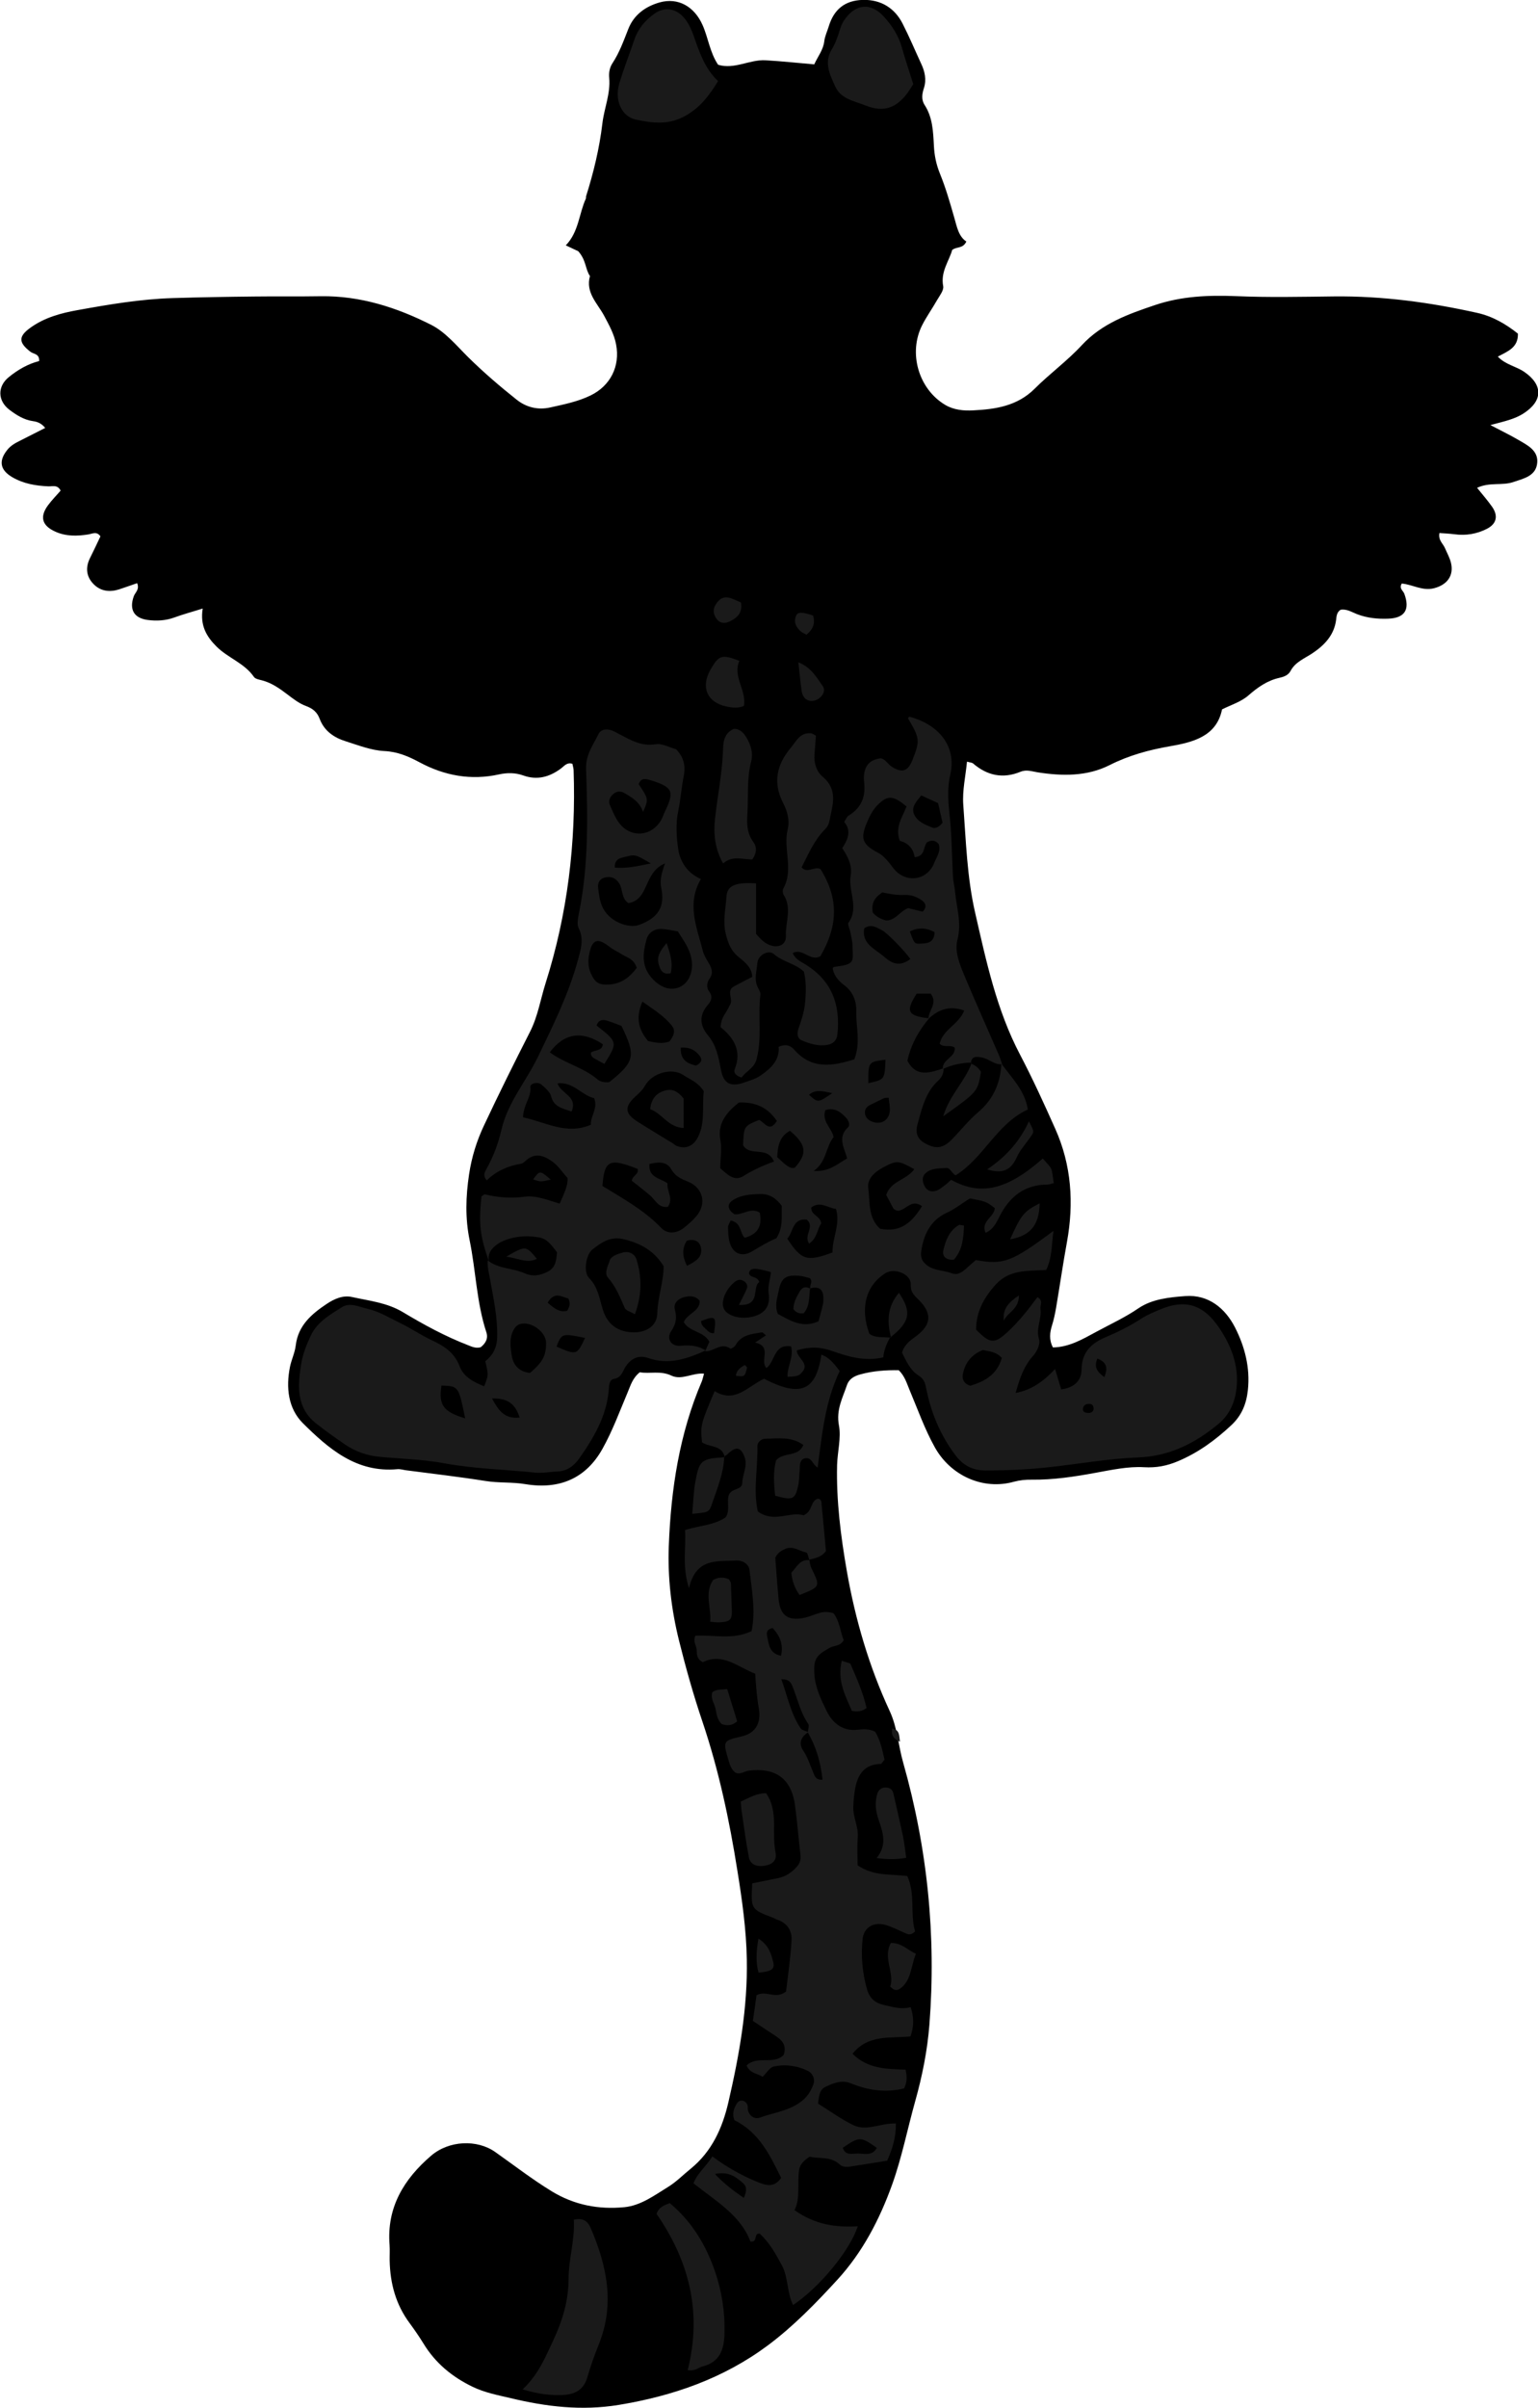 <?xml version="1.0" encoding="utf-8"?>
<!-- Generator: Adobe Illustrator 24.1.1, SVG Export Plug-In . SVG Version: 6.00 Build 0)  -->
<svg version="1.1" id="Layer_1" xmlns="http://www.w3.org/2000/svg" xmlns:xlink="http://www.w3.org/1999/xlink" x="0px" y="0px"
	 width="165.41" height="258.88" viewBox="0 0 165.41 258.88" style="enable-background:new 0 0 165.41 258.88;" xml:space="preserve">
<style type="text/css">
	.st0{fill:#1A1A1A;}
</style>
<g>
	<path d="M51.7,144.85c0.51-0.41,0.84-0.93,0.6-1.63c-1.05-3.21-1.12-6.59-1.79-9.86c-0.49-2.38-0.42-4.71-0.06-7.11
		c0.28-1.85,0.82-3.59,1.6-5.24c1.59-3.39,3.26-6.75,4.96-10.09c0.84-1.66,1.12-3.48,1.67-5.22c2.36-7.44,3.28-15.1,3.01-22.9
		c-0.01-0.23-0.09-0.46-0.13-0.68c-0.6-0.19-0.89,0.26-1.26,0.53c-1.23,0.9-2.54,1.26-4.04,0.72c-0.84-0.3-1.71-0.3-2.59-0.11
		c-3.01,0.67-5.87,0.14-8.55-1.3c-1.2-0.64-2.35-1.14-3.79-1.21c-1.4-0.07-2.79-0.62-4.15-1.05c-1.26-0.39-2.31-1.11-2.8-2.41
		c-0.27-0.73-0.75-1.12-1.49-1.39c-0.73-0.27-1.38-0.78-2.01-1.26c-0.83-0.63-1.67-1.22-2.7-1.49c-0.31-0.08-0.72-0.15-0.87-0.37
		c-1.03-1.49-2.8-2.04-4.03-3.27c-1.06-1.06-1.78-2.25-1.48-4.08c-1.16,0.36-2.12,0.62-3.05,0.96c-0.93,0.34-1.89,0.39-2.84,0.27
		c-1.5-0.19-2.04-1.12-1.52-2.56c0.15-0.41,0.64-0.71,0.36-1.4c-0.65,0.22-1.3,0.46-1.95,0.67c-0.98,0.31-1.93,0.21-2.68-0.51
		c-0.83-0.8-0.97-1.8-0.44-2.86c0.39-0.78,0.76-1.57,1.12-2.33c-0.39-0.58-0.87-0.28-1.3-0.21c-1.2,0.19-2.39,0.22-3.53-0.29
		c-1.45-0.64-1.73-1.59-0.81-2.84c0.42-0.57,0.92-1.07,1.36-1.58c-0.34-0.67-0.88-0.44-1.31-0.46c-1.37-0.06-2.69-0.28-3.9-0.99
		c-1.31-0.77-1.48-1.75-0.52-2.94c0.37-0.46,0.85-0.72,1.35-0.97c0.9-0.46,1.8-0.92,2.72-1.38c-0.39-0.48-0.8-0.66-1.31-0.73
		c-0.98-0.14-1.8-0.66-2.56-1.24c-1.24-0.96-1.28-2.48-0.06-3.48c0.98-0.8,2.08-1.44,3.28-1.74c0.05-0.81-0.62-0.74-0.95-1.01
		c-1.28-0.99-1.28-1.64-0.01-2.56c1.53-1.11,3.31-1.59,5.11-1.91c3.37-0.61,6.75-1.18,10.18-1.29c2.93-0.09,5.87-0.14,8.8-0.17
		c2.39-0.03,4.78,0.01,7.16-0.03c4.25-0.06,8.19,1.21,11.9,3.09c1.51,0.77,2.7,2.22,3.94,3.45c1.65,1.63,3.4,3.13,5.21,4.57
		c1.06,0.85,2.32,1.14,3.62,0.85c1.47-0.33,2.96-0.62,4.34-1.29c2.14-1.04,3.2-3.14,2.75-5.49c-0.21-1.12-0.76-2.09-1.28-3.07
		c-0.72-1.35-2.03-2.49-1.53-4.28c-0.51-0.73-0.39-1.69-1.26-2.67c-0.15-0.07-0.72-0.34-1.34-0.63c1.4-1.45,1.41-3.39,2.16-5.03
		c0.03-0.07,0-0.16,0.02-0.24c0.81-2.57,1.44-5.16,1.76-7.87c0.19-1.6,0.88-3.16,0.73-4.86c-0.05-0.51,0.02-1.09,0.36-1.6
		c0.75-1.14,1.2-2.42,1.7-3.68c0.6-1.52,1.85-2.41,3.36-2.84c1.99-0.56,3.73,0.44,4.61,2.41c0.62,1.38,0.78,2.94,1.68,4.29
		c1.75,0.54,3.39-0.58,5.11-0.48c1.73,0.1,3.46,0.29,5.23,0.44c0.41-0.89,0.97-1.56,1.08-2.48c0.06-0.54,0.32-1.07,0.48-1.6
		c0.55-1.82,1.73-2.8,3.67-2.85c1.99-0.05,3.45,0.92,4.28,2.56c0.72,1.41,1.34,2.89,2.01,4.34c0.37,0.79,0.57,1.67,0.28,2.57
		c-0.2,0.62-0.31,1.24,0.08,1.84c0.86,1.33,0.91,2.86,0.99,4.36c0.05,1.05,0.25,2.02,0.65,3.01c0.63,1.54,1.09,3.16,1.55,4.76
		c0.28,0.98,0.46,1.99,1.29,2.54c-0.38,0.79-0.99,0.51-1.52,0.9c-0.33,1.19-1.27,2.34-0.97,3.9c0.08,0.44-0.38,1.02-0.66,1.5
		c-0.51,0.9-1.12,1.75-1.59,2.67c-1.53,2.99-0.41,6.89,2.48,8.6c0.91,0.54,1.99,0.64,3.01,0.58c2.41-0.12,4.73-0.47,6.59-2.32
		c1.63-1.63,3.52-3,5.08-4.69c2.17-2.34,4.99-3.34,7.87-4.31c2.84-0.96,5.75-1.08,8.72-0.96c3.5,0.15,7.01,0.07,10.52,0.03
		c5.22-0.06,10.34,0.64,15.42,1.77c1.65,0.37,3.08,1.2,4.37,2.23c0.04,1.5-1.08,1.9-2.16,2.47c0.82,0.87,1.96,1.04,2.84,1.64
		c2.04,1.4,2.02,3.13-0.09,4.48c-0.92,0.59-1.98,0.83-3.55,1.24c1.37,0.72,2.2,1.12,3,1.59c0.96,0.56,2.13,1.12,2.04,2.42
		c-0.1,1.47-1.44,1.73-2.58,2.12c-1.21,0.41-2.54-0.02-3.89,0.62c0.57,0.71,1.13,1.35,1.61,2.03c0.68,0.97,0.5,1.84-0.56,2.38
		c-1.08,0.55-2.26,0.75-3.49,0.58c-0.54-0.07-1.08-0.09-1.61-0.13c-0.15,0.77,0.38,1.12,0.59,1.61c0.22,0.52,0.5,1.01,0.64,1.55
		c0.36,1.41-0.4,2.42-1.83,2.78c-1.24,0.31-2.3-0.41-3.45-0.51c-0.32,0.52,0.14,0.76,0.27,1.09c0.63,1.7,0.07,2.63-1.76,2.69
		c-1.11,0.04-2.23-0.07-3.3-0.48c-0.58-0.22-1.14-0.6-1.79-0.48c-0.41,0.26-0.44,0.69-0.48,1.07c-0.21,1.66-1.25,2.73-2.54,3.6
		c-0.85,0.57-1.85,0.93-2.37,1.92c-0.24,0.46-0.75,0.63-1.2,0.73c-1.3,0.29-2.34,1.03-3.3,1.87c-0.81,0.71-1.81,1-2.86,1.52
		c-0.59,2.94-3.19,3.54-5.58,3.96c-2.3,0.4-4.43,0.98-6.51,2.03c-2.43,1.23-5.09,1.19-7.73,0.78c-0.63-0.1-1.21-0.33-1.86-0.06
		c-1.88,0.77-3.57,0.42-5.1-0.9c-0.11-0.09-0.29-0.09-0.65-0.19c-0.15,1.56-0.51,3.11-0.4,4.62c0.29,3.89,0.4,7.82,1.28,11.64
		c1.19,5.2,2.3,10.43,4.82,15.23c1.37,2.61,2.6,5.31,3.8,8c1.74,3.9,2.01,7.98,1.25,12.16c-0.43,2.35-0.77,4.72-1.17,7.08
		c-0.11,0.63-0.24,1.25-0.43,1.86c-0.24,0.78-0.35,1.54,0.09,2.39c1.73-0.02,3.21-0.89,4.63-1.66c1.53-0.83,3.13-1.56,4.59-2.56
		c1.46-0.99,3.3-1.17,5.02-1.3c2.51-0.19,4.31,1.34,5.35,3.38c1.04,2.04,1.64,4.32,1.38,6.72c-0.16,1.48-0.65,2.73-1.79,3.79
		c-1.71,1.6-3.56,2.95-5.72,3.86c-1.18,0.5-2.32,0.73-3.67,0.65c-1.72-0.1-3.48,0.29-5.2,0.6c-2.28,0.42-4.57,0.77-6.89,0.74
		c-0.64-0.01-1.25,0.05-1.89,0.22c-3.3,0.93-6.81-0.63-8.52-3.72c-1.09-1.96-1.83-4.07-2.7-6.13c-0.31-0.74-0.52-1.51-1.17-2.14
		c-1.38-0.02-2.77,0.07-4.17,0.46c-0.71,0.2-1.19,0.53-1.4,1.14c-0.47,1.4-1.18,2.65-0.86,4.35c0.25,1.31-0.16,2.82-0.2,4.25
		c-0.09,3.85,0.39,7.63,1.05,11.41c0.91,5.21,2.39,10.25,4.61,15.04c0.83,1.79,0.92,3.71,1.45,5.55c2.61,9.21,3.56,18.6,2.82,28.15
		c-0.22,2.79-0.77,5.54-1.52,8.21c-0.84,2.99-1.43,6.04-2.48,8.97c-1.36,3.79-3.2,7.32-5.91,10.27c-2.31,2.52-4.71,4.99-7.47,7.05
		c-4.79,3.56-10.21,5.44-16.05,6.4c-3.97,0.65-7.78,0.19-11.61-0.73c-1.39-0.33-2.76-0.58-4.09-1.22c-2.23-1.08-4.01-2.56-5.29-4.66
		c-0.46-0.75-0.96-1.47-1.48-2.18c-1.49-2-2.1-4.27-2.15-6.73c-0.01-0.56,0.03-1.12-0.01-1.68c-0.32-4.04,1.54-7.08,4.46-9.59
		c1.93-1.66,4.96-1.78,6.91-0.4c2.01,1.42,3.96,2.93,6.07,4.22c2.44,1.49,5.05,1.97,7.8,1.71c1.78-0.17,3.25-1.28,4.73-2.19
		c0.88-0.54,1.61-1.3,2.42-1.95c2.28-1.86,3.41-4.38,4.05-7.15c1.17-5.06,2.08-10.15,1.98-15.37c-0.06-3.2-0.5-6.35-1.01-9.5
		c-0.86-5.44-2-10.82-3.76-16.04c-0.97-2.87-1.79-5.78-2.52-8.72c-0.83-3.34-1.23-6.76-1.1-10.17c0.23-6.07,1.13-12.05,3.55-17.7
		c0.09-0.22,0.13-0.46,0.24-0.83c-1.22-0.12-2.39,0.74-3.51,0.21c-1.17-0.56-2.35-0.17-3.4-0.36c-0.79,0.64-0.99,1.42-1.3,2.15
		c-0.87,2.06-1.63,4.15-2.73,6.11c-1.78,3.17-4.63,4.37-8.27,3.77c-1.43-0.24-2.86-0.11-4.29-0.34c-2.83-0.45-5.69-0.78-8.53-1.15
		c-0.32-0.04-0.64-0.15-0.95-0.12c-4.39,0.41-7.39-2.19-10.16-4.94c-1.59-1.58-1.84-3.84-1.39-6.07c0.16-0.78,0.53-1.52,0.62-2.31
		c0.26-2.14,1.71-3.37,3.33-4.45c0.81-0.54,1.75-0.96,2.72-0.74c1.85,0.41,3.75,0.6,5.46,1.62c2.25,1.35,4.56,2.61,7.02,3.56
		C50.72,144.78,51.16,145,51.7,144.85z"/>
	<path class="st0" d="M52.59,135.65c-0.98-2.81-1.12-4.09-0.81-7.01c0.13-0.08,0.28-0.25,0.39-0.22c1.39,0.33,2.78,0.45,4.22,0.25
		c1.26-0.17,2.49,0.35,3.8,0.74c0.47-1.06,0.91-1.95,0.85-2.75c-0.62-0.7-1.02-1.32-1.58-1.73c-0.86-0.63-1.82-1.07-2.83-0.21
		c-0.18,0.15-0.37,0.37-0.59,0.4c-1.41,0.23-2.67,0.79-3.69,1.79c-0.45-0.51-0.22-0.89-0.04-1.21c0.75-1.34,1.28-2.76,1.62-4.24
		c0.68-2.94,2.67-5.22,3.94-7.86c1.62-3.37,3.29-6.72,4.28-10.36c0.31-1.15,0.68-2.25,0.08-3.46c-0.21-0.43-0.06-1.1,0.04-1.63
		c1.04-5.12,0.94-10.31,0.76-15.49c-0.05-1.51,0.75-2.54,1.33-3.72c0.24-0.5,0.77-0.58,1.25-0.46c0.38,0.09,0.73,0.32,1.08,0.5
		c1.19,0.62,2.31,1.28,3.8,1.04c0.72-0.12,1.53,0.35,2.23,0.54c0.84,0.88,1.03,1.81,0.81,2.91c-0.25,1.24-0.33,2.51-0.59,3.75
		c-0.28,1.35-0.19,2.7-0.01,4.01c0.2,1.44,1.01,2.65,2.45,3.28c-1.57,2.69-0.43,5.19,0.2,7.7c0.11,0.45,0.37,0.87,0.61,1.28
		c0.35,0.58,0.57,1.11,0.11,1.75c-0.29,0.41-0.34,0.94-0.04,1.35c0.45,0.59,0.22,1.05-0.16,1.49c-0.95,1.11-0.82,2.21,0.05,3.25
		c0.92,1.1,1.14,2.4,1.4,3.74c0.28,1.44,1.04,1.82,2.45,1.33c0.6-0.21,1.24-0.39,1.75-0.73c1.12-0.76,2.12-1.66,1.99-3.12
		c0.75-0.33,1.26-0.16,1.66,0.29c1.92,2.21,4.2,1.76,6.48,1.06c0.71-1.81,0.16-3.52,0.21-5.2c0.03-0.94-0.29-2-1.24-2.73
		c-0.53-0.4-1.1-0.94-1.26-1.7c-0.07-0.19,0-0.3,0.22-0.33c2.19-0.26,1.92-0.55,1.88-2.19c-0.01-0.58-0.15-1.09-0.26-1.63
		c-0.06-0.31-0.3-0.74-0.18-0.91c1.19-1.65-0.06-3.39,0.24-5.08c0.19-1.06-0.3-2.03-0.91-2.94c0.61-0.92,1.02-1.87,0.21-2.82
		c0.2-0.3,0.29-0.56,0.48-0.68c1.31-0.79,1.82-1.95,1.68-3.44c-0.02-0.24-0.05-0.48-0.04-0.72c0.05-1.09,0.52-1.83,1.79-2
		c0.5,0.05,0.77,0.63,1.23,0.92c1.11,0.69,1.72,0.47,2.2-0.73c0.83-2.1,0.8-2.34-0.48-4.49c0.05-0.06,0.12-0.18,0.16-0.17
		c3.12,0.83,5.09,3.13,4.39,6.22c-0.31,1.36-0.25,2.72-0.1,4.05c0.26,2.31,0.27,4.62,0.39,6.93c0.03,0.56,0.18,1.1,0.23,1.64
		c0.15,1.7,0.73,3.32,0.25,5.14c-0.35,1.34,0.32,2.83,0.88,4.16c1.14,2.72,2.36,5.42,3.53,8.12c0.16,0.36,0.27,0.73,0.4,1.1
		c-0.83,0.1-1.41-0.58-2.18-0.72c-0.58-0.1-1.1-0.19-1.19,0.61l0.08-0.07c-1.08,0.03-2.11,0.24-3.09,0.7
		c-0.1-1.05,1.4-1.25,1.28-2.3c-0.51-0.37-1.16,0.05-1.62-0.42c0.32-1.52,2.06-2.07,2.64-3.57c-1.61-0.57-2.79-0.09-3.84,0.89
		c-0.03-0.9,1.04-1.67,0.23-2.71c-0.44,0-0.98,0-1.5,0c-1.2,1.86-0.98,2.37,1.11,2.63c0.08,0.01,0.16,0.01,0.24,0.01
		c-1.14,1.35-1.98,2.86-2.35,4.58c0.99,1.86,2.46,1.26,3.89,0.81c0.02,0.51-0.18,0.96-0.54,1.29c-1.39,1.25-1.78,2.99-2.25,4.67
		c-0.32,1.15,0.05,1.79,1.14,2.28c0.98,0.44,1.68,0.29,2.55-0.6c0.95-0.97,1.8-2.06,2.83-2.93c1.64-1.39,2.38-3.14,2.49-5.22
		c1.08,1.53,2.52,2.86,2.84,4.94c-3.35,1.54-4.76,5.23-7.77,7.08c-0.46-0.26-0.55-0.82-1.01-0.79c-0.7,0.05-1.46,0-2.07,0.44
		c-0.53,0.38-0.55,0.9-0.27,1.48c0.26,0.53,0.71,0.67,1.19,0.55c0.36-0.09,0.68-0.38,1-0.61c0.25-0.18,0.47-0.4,0.68-0.59
		c3.19,1.76,6.03,1.09,9.86-2.29c1.11,1.26,0.9,0.81,1.18,2.64c-0.22,0.06-0.45,0.16-0.68,0.16c-2.42,0.01-4.03,1.26-5.1,3.33
		c-0.37,0.71-0.67,1.46-1.55,1.86c-0.56-1.25,0.95-1.7,0.99-2.66c-0.94-0.71-0.94-0.71-2.66-1.04c-0.79,0.45-1.57,1.12-2.52,1.55
		c-1.73,0.79-2.5,2.36-2.74,4.2c-0.05,0.41,0.01,0.78,0.29,1.12c0.8,0.95,2.03,0.8,3.04,1.19c0.65,0.25,1.21-0.23,1.69-0.68
		c0.29-0.27,0.6-0.52,0.86-0.75c2.99,0.53,3.84,0.22,8.35-3.14c-0.21,1.5-0.13,2.85-0.78,4.2c-1.92,0.14-3.91-0.11-5.44,1.58
		c-1.28,1.42-2.1,2.93-2.1,4.84c1.48,1.5,1.94,1.56,3.32,0.31c1.23-1.12,2.26-2.43,3.27-3.8c0.67,0.34,0.27,0.85,0.33,1.24
		c0.16,1.1-0.53,2.12-0.15,3.29c0.15,0.48-0.22,1.31-0.61,1.74c-1.01,1.11-1.47,2.43-1.91,4.03c1.76-0.34,3.04-1.29,4.24-2.58
		c0.25,0.81,0.44,1.46,0.66,2.19c1.32-0.16,2.17-0.87,2.19-2.11c0.02-1.88,1.03-2.84,2.59-3.5c1.32-0.56,2.6-1.19,3.81-1.98
		c0.66-0.43,1.42-0.74,2.15-1.04c3.17-1.31,5.16-0.07,6.91,3.09c0.97,1.74,1.48,3.66,1.16,5.76c-0.22,1.43-0.83,2.61-1.89,3.49
		c-2.5,2.07-5.24,3.48-8.64,3.61c-3.17,0.12-6.33,0.69-9.49,1.04c-2.3,0.26-4.61,0.36-6.93,0.36c-1.39,0-2.41-0.54-3.25-1.66
		c-1.62-2.15-2.61-4.56-3.13-7.16c-0.13-0.64-0.23-1.02-0.88-1.43c-0.83-0.52-1.29-1.55-1.72-2.42c0.27-0.92,0.94-1.34,1.58-1.82
		c1.56-1.18,1.66-2.38,0.29-3.78c-0.5-0.51-0.96-0.82-0.93-1.73c0.04-1.12-1.75-1.82-2.71-1.22c-2.12,1.33-2.77,3.75-1.74,6.53
		c0.69,0.49,1.52,0.3,2.3,0.42l-0.07-0.06c-0.37,0.69-0.67,1.41-0.74,2.17c-2.03,0.47-3.81-0.1-5.51-0.69
		c-1.25-0.44-2.39-0.48-3.78-0.07c-0.05,0.81,1.48,1.41,0.52,2.4c-0.3,0.31-0.37,0.41-1.52,0.45c-0.06-1.07,0.68-2.09,0.38-3.27
		c-1.88-0.3-1.69,1.61-2.65,2.33c-0.76-0.8,0.66-2.33-1.22-2.74c0.51-0.34,0.83-0.55,1.17-0.78c-0.24-0.18-0.35-0.34-0.44-0.32
		c-1.08,0.18-2.22,0.25-2.84,1.39c-0.1,0.18-0.48,0.4-0.55,0.36c-1.01-0.73-1.8,0.36-2.72,0.28c0.16-0.34,0.31-0.68,0.46-1.01
		c-0.59-1.15-2.13-1.04-2.75-2.11c0.35-0.94,1.75-1.14,1.71-2.31c-0.51-0.57-1.09-0.52-1.61-0.4c-0.66,0.15-1.25,0.63-1.06,1.34
		c0.24,0.9,0.13,1.55-0.4,2.34c-0.54,0.82,0.01,1.65,1,1.56c0.99-0.08,1.88-0.04,2.71,0.51c-1.97,0.89-3.96,1.58-6.15,0.82
		c-1.05-0.37-1.85,0.01-2.46,0.92c-0.33,0.5-0.42,1.17-1.24,1.31c-0.53,0.09-0.53,0.7-0.57,1.19c-0.23,2.8-1.6,5.13-3.17,7.36
		c-0.57,0.81-1.32,1.38-2.37,1.41c-0.8,0.03-1.6,0.2-2.38,0.12c-3.25-0.34-6.52-0.4-9.76-1c-2.26-0.42-4.59-0.48-6.89-0.69
		c-1.38-0.12-2.66-0.55-3.8-1.34c-1.05-0.72-2.09-1.45-3.09-2.24c-2.15-1.69-2-4.03-1.63-6.35c0.17-1.09,0.59-2.16,1.07-3.16
		c0.68-1.42,2.04-2.2,3.31-3c0.89-0.56,1.84-0.04,2.77,0.17c1.27,0.29,2.35,0.97,3.49,1.52c1.15,0.55,2.21,1.29,3.36,1.83
		c1.33,0.62,2.48,1.32,3.04,2.81c0.45,1.18,1.53,1.72,2.65,2.17c0.47-1.21,0.48-1.21,0.12-2.69c0.78-0.62,1.25-1.41,1.28-2.57
		c0.06-2.1-0.39-4.12-0.75-6.16c-0.12-0.71-0.32-1.39-0.27-2.12c1.16,0.93,2.69,0.82,3.98,1.39c0.88,0.39,1.68,0.24,2.5-0.19
		c0.85-0.44,0.89-1.22,0.98-2.06c-0.53-0.66-0.99-1.45-1.95-1.61c-1.44-0.25-2.87-0.11-4.17,0.54
		C53.12,134,52.37,134.57,52.59,135.65z M87.12,138.52l0.07,0.07c-0.21-0.36,0.3-0.74-0.09-1.17c-0.31-0.07-0.68-0.2-1.06-0.24
		c-1.52-0.15-2.03,0.19-2.31,1.67c-0.14,0.76-0.44,1.53-0.07,2.42c1.32,0.71,2.65,1.58,4.37,0.79c0.17-0.63,0.34-1.23,0.48-1.85
		c0.05-0.23,0.05-0.47,0.04-0.71C88.53,138.54,87.98,138.29,87.12,138.52z M71.37,136.13c-1.01-1.62-2.38-2.41-4.19-2.87
		c-1.52-0.39-2.46,0.31-3.43,1.05c-0.75,0.56-1.02,2.46-0.41,3.08c0.98,0.98,1.12,2.21,1.49,3.41c0.5,1.65,1.71,2.46,3.38,2.45
		c1.36-0.01,2.46-0.74,2.48-2.05C70.74,139.44,71.38,137.79,71.37,136.13z M68.58,125.68c-3.03-1.2-3.58-0.95-3.79,1.83
		c2.16,1.33,4.47,2.58,6.31,4.5c0.66,0.69,1.62,0.63,2.4,0.04c0.5-0.38,0.99-0.82,1.4-1.3c1.12-1.3,0.72-3.04-0.88-3.69
		c-0.76-0.31-1.38-0.56-1.83-1.35c-0.49-0.87-1.45-0.79-2.34-0.56c-0.15,1.49,1.19,1.51,1.94,2.08c-0.09,0.85,0.68,1.66,0.03,2.53
		c-1.02,0.13-1.34-0.75-1.91-1.24c-0.65-0.55-1.33-1.07-1.96-1.57C68.01,126.39,68.73,126.27,68.58,125.68z M75.69,117.32
		c-0.63-0.98-1.51-1.27-2.21-1.74c-1.25-0.83-3.35-0.19-4.09,1.12c-0.29,0.51-0.67,0.85-1.08,1.22c-1.16,1.06-1.1,1.8,0.17,2.62
		c1.27,0.81,2.56,1.58,3.85,2.37c0.14,0.08,0.25,0.21,0.39,0.27c0.99,0.43,1.86,0.06,2.35-0.93
		C75.86,120.68,75.5,118.97,75.69,117.32z M97.5,86.71c-1.45-1.2-2.04-1.23-3.08-0.19c-0.58,0.57-0.93,1.3-1.23,2.03
		c-0.67,1.64-0.43,2.26,1.27,3.15c0.45,0.24,0.75,0.58,1.06,0.93c0.31,0.36,0.56,0.77,0.9,1.09c1.35,1.25,3.39,0.79,4.05-0.93
		c0.25-0.65,0.75-1.26,0.48-2.04c-0.36-0.43-0.79-0.46-1.26-0.18c-0.42,0.49-0.15,1.49-1.32,1.59c-0.13-0.96-0.77-1.56-1.59-1.75
		C96.23,88.96,97.01,87.94,97.5,86.71z M65.52,116.35c2.84-2.24,2.83-2.9,1.32-6.05c-0.51-0.19-1.03-0.4-1.55-0.56
		c-0.52-0.16-0.94-0.06-1.13,0.52c2.29,1.8,2.29,1.8,0.84,4.13c-0.26-0.14-0.53-0.28-0.79-0.43c-0.32-0.18-0.72-0.31-0.65-0.8
		c0.43-0.3,1.18-0.13,1.28-0.88c-2.22-1.49-4.15-1.23-5.71,0.86c1.58,1.18,3.59,1.61,5.1,2.89
		C64.52,116.28,64.91,116.41,65.52,116.35z M79.47,118.54c-1.28,1-2.33,2.23-2,3.99c0.19,1.04-0.01,2.03-0.01,3.08
		c0.75,0.63,1.49,1.47,2.5,0.83c1.04-0.65,2.14-1.15,3.28-1.55c-0.36-0.87-0.99-0.99-1.64-1.05c-0.64-0.06-1.29-0.06-1.68-0.7
		c0.08-2.06,0.08-2.06,1.72-2.73c0.59,0.25,1.11,1.42,1.91,0.11C82.59,119.09,81.25,118.46,79.47,118.54z M71.52,92.83
		c-2.34,0.97-1.67,3.91-3.94,4.27c-0.78-0.52-0.57-1.47-0.99-2.13c-0.35-0.54-0.79-0.74-1.39-0.65c-0.7,0.1-0.96,0.61-0.87,1.19
		c0.09,0.6,0.14,1.21,0.38,1.82c0.68,1.77,2.9,2.53,4.03,2.11c2.01-0.74,2.8-1.9,2.38-3.96C70.95,94.68,71.11,93.99,71.52,92.83z
		 M56.25,120.13c2.45,0.51,4.64,1.93,7.3,0.8c-0.08-0.92,0.79-1.69,0.35-2.86c-1.31-0.28-2.24-1.79-3.94-1.59
		c0.37,1.13,2.22,1.39,1.51,3.03c-0.94-0.35-1.92-0.44-2.22-1.71c-0.08-0.34-0.62-0.87-1.05-1.21c-0.38-0.31-1.21-0.11-1.16,0.3
		C57.16,117.97,56.29,118.75,56.25,120.13z M78.58,131.22c-0.12,0.29-0.28,0.51-0.28,0.72c0,0.47,0.03,0.96,0.12,1.42
		c0.28,1.36,1.3,1.89,2.47,1.18c0.88-0.53,1.76-1.05,2.61-1.41c0.76-1.18,0.53-2.38,0.58-3.48c-0.61-0.81-1.31-1.29-2.27-1.27
		c-1.04,0.02-2.11,0.08-2.99,0.66c-0.72,0.47-0.51,1.06,0.16,1.51c0.91,0.11,1.76-0.78,2.73-0.17c0.29,1.44-0.22,2.33-1.62,2.7
		C79.54,132.57,79.79,131.48,78.58,131.22z M69.16,87.3c-0.37-1.1-1.21-1.57-2.04-2.05c-0.39-0.22-0.78-0.18-1.11,0.08
		c-0.4,0.31-0.62,0.75-0.41,1.25c0.29,0.65,0.56,1.33,0.98,1.89c1.24,1.67,3.52,1.49,4.55-0.34c0.15-0.27,0.24-0.59,0.38-0.87
		c1.05-2.16,0.84-2.63-1.47-3.35c-0.57-0.18-1.09-0.34-1.35,0.4C69.76,85.92,69.76,85.92,69.16,87.3z M98.33,125.71
		c-1.74-0.97-1.89-0.97-3.37-0.18c-0.89,0.48-1.71,1.21-1.58,2.2c0.2,1.51-0.04,3.23,1.28,4.38c2.25,0.45,3.46-0.75,4.5-2.43
		c-1.02-0.72-1.56,0.16-2.24,0.41c-0.22,0.08-0.44,0.19-0.83-0.14c-0.22-0.42-0.54-1.02-0.78-1.47
		C95.82,126.94,97.44,126.92,98.33,125.71z M72.9,100.14c-0.61-0.1-1.15-0.23-1.7-0.26c-0.81-0.05-1.46,0.39-1.66,1.1
		c-0.38,1.38-0.59,2.79,0.46,4.06c0.93,1.11,2.07,1.55,3.11,1.08c1.01-0.46,1.5-1.7,1.25-3.05
		C74.17,102.02,73.57,101.19,72.9,100.14z M84.67,133.18c1.53,2.32,2.11,2.5,4.87,1.48c-0.06-1.51,0.87-2.98,0.37-4.68
		c-0.9-0.11-1.73-0.88-2.66-0.15c-0.04,0.84,0.95,0.85,1.07,1.7c-0.41,0.59-0.43,1.59-1.3,2.18c-0.63-0.92,0.66-1.79-0.25-2.58
		C85.19,130.96,85.33,132.48,84.67,133.18z M68.48,104.06c-0.32-0.98-1.01-1.09-1.54-1.42c-0.46-0.29-0.97-0.52-1.4-0.85
		c-1.26-0.99-1.84-0.81-2.16,0.73c-0.15,0.71-0.15,1.41,0.15,2.1c0.46,1.05,0.89,1.31,2.03,1.23
		C66.86,105.75,67.75,105.05,68.48,104.06z M57.01,147.61c1.38-1.2,1.7-1.8,1.72-3.19c0.02-1.22-1.64-2.43-2.84-2.05
		c-0.21,0.07-0.42,0.24-0.54,0.43c-0.62,0.94-0.47,2.03-0.3,3.02C55.21,146.79,55.89,147.52,57.01,147.61z M79.47,140.3
		c0.37-0.75,0.64-1.24,0.85-1.75c0.12-0.32-0.01-0.63-0.32-0.81c-0.29-0.18-0.59-0.19-0.89,0.02c-0.99,0.73-1.6,2.08-1.29,2.88
		c0.3,0.79,1.67,1.23,2.97,0.96c1.39-0.29,2.09-1.08,1.88-2.54c-0.12-0.83,0.19-1.53,0.24-2.29c-1.73-0.48-2.2-0.47-2.36,0.08
		c0.08,0.61,0.88,0.29,1.11,0.99C80.84,138.41,81.89,140.44,79.47,140.3z M99.23,98.02c0.48-0.49,0.35-0.91-0.1-1.23
		c-0.53-0.36-1.15-0.6-1.79-0.57c-0.87,0.05-1.71-0.12-2.45-0.27c-0.85,0.56-1.21,1.2-1.02,2.18c0.38,0.43,0.92,0.73,1.47,0.84
		c1.05-0.05,1.46-1.04,2.34-1.33C98.19,97.77,98.72,97.9,99.23,98.02z M91.11,124.55c-0.32-1.16-1.06-2.28,0.08-3.33
		c0.31-0.29,0.03-0.8-0.22-1.07c-0.59-0.64-1.29-1.1-2.21-0.79c-0.4,1.26,0.72,1.93,0.89,2.9c-0.87,1.08-0.72,2.63-2.14,3.64
		C89.18,126,90.03,125.16,91.11,124.55z M97.91,103.11c-0.63-0.9-2.56-2.87-3.06-3.1c-0.55-0.25-1.08-0.72-1.9-0.21
		c-0.32,1.68,1.16,2.21,2.14,3.07C95.92,103.59,96.76,103.99,97.91,103.11z M107.75,146c-0.65-0.7-1.39-0.7-2.05-0.85
		c-1.24,0.5-1.95,1.42-2.16,2.68c-0.07,0.44,0.12,0.96,0.83,1.16C105.82,148.53,107.2,147.88,107.75,146z M69.09,107.69
		c-0.78,1.79-0.37,3.06,0.61,4.24c0.75,0.16,1.51,0.35,2.3,0.04c0.4-0.52,0.73-1.11,0.25-1.7
		C71.41,109.22,70.27,108.53,69.09,107.69z M83.59,124.41c0.28,0.25,0.55,0.53,0.85,0.77c0.31,0.23,0.62,0.5,1.05,0.36
		c1.36-1.53,1.24-2.47-0.53-3.96C83.85,122.17,83.64,123.2,83.59,124.41z M101.37,88.46c-0.15-0.64-0.31-1.37-0.48-2.11
		c-0.63-0.29-1.18-0.54-1.81-0.83c-0.59,0.74-1.25,1.38-0.61,2.32c0.41,0.59,1.12,0.86,1.77,1.13
		C100.62,89.13,101,88.91,101.37,88.46z M50.03,152.5c-0.71-3.47-0.71-3.47-2.55-3.53C47.16,151.06,47.65,151.78,50.03,152.5z
		 M95.57,118.02c-0.21,0.02-0.38,0-0.51,0.06c-0.5,0.23-0.99,0.49-1.49,0.73c-0.32,0.15-0.53,0.42-0.55,0.73
		c-0.03,0.41,0.21,0.78,0.59,0.97c1.01,0.52,1.99,0.03,2.09-1.07C95.73,118.97,95.62,118.5,95.57,118.02z M62.92,143.85
		c-2.49-0.51-2.49-0.51-3.07,0.93C62.02,145.72,62.05,145.71,62.92,143.85z M93.39,116.46c1.76-0.39,1.76-0.39,1.84-2.52
		C93.38,114.16,93.38,114.16,93.39,116.46z M73.88,136.09c0.95-0.46,1.71-0.92,1.5-1.96c-0.14-0.7-0.74-0.96-1.52-0.73
		C73.38,134.18,73.33,134.98,73.88,136.09z M69.99,92.83c-1.66-0.97-1.66-0.97-2.64-0.73c-0.59,0.15-1.27,0.21-1.23,1.18
		C67.29,93.39,68.41,93.17,69.99,92.83z M52.91,150.36c0.74,1.34,1.37,2.23,2.98,2.05C55.43,151.02,54.7,150.31,52.91,150.36z
		 M73.22,112.64c-0.07,1.28,0.66,1.69,1.55,1.91c0.15,0.04,0.43-0.18,0.56-0.34c0.15-0.19,0.1-0.45-0.06-0.66
		C74.82,112.95,74.24,112.57,73.22,112.64z M97.85,100.15c0.45,1.22,0.51,1.33,1.02,1.31c0.76-0.03,1.61-0.01,1.64-1.24
		C99.62,99.74,98.75,99.69,97.85,100.15z M58.9,140.06c0.71,0.62,1.29,1.08,2.1,0.87c0.26-0.44,0.39-0.8,0.11-1.33
		C60.44,139.48,59.67,138.77,58.9,140.06z M89.51,117.53c-1.06-0.22-1.8-0.43-2.5,0.18C87.97,118.58,87.97,118.58,89.51,117.53z
		 M76.8,143.33c0.25-1.82,0.18-1.89-1.39-1.3c-0.04,0.45,0.32,0.67,0.58,0.94C76.21,143.2,76.45,143.39,76.8,143.33z M118.02,146.07
		c-0.39,0.93-0.02,1.43,0.75,1.99C119.2,147.01,118.98,146.44,118.02,146.07z M117.16,150.95c-0.32-0.02-0.6,0.09-0.68,0.44
		c-0.1,0.46,0.32,0.52,0.56,0.53c0.28,0.01,0.63-0.14,0.57-0.56C117.58,151.13,117.46,150.93,117.16,150.95z"/>
	<path class="st0" d="M77.95,156.68c-0.28-1.35-1.65-1.04-2.45-1.61c-0.18-1.81-0.15-1.96,1.36-5.5c2.2,1.36,3.57-0.53,5.31-1.33
		c3.89,2,5.58,1.35,6.17-2.59c0.9,0.32,1.39,1.02,1.97,1.76c-1.56,3.26-1.91,6.81-2.37,10.38c-0.59-0.32-0.63-1.27-1.53-0.95
		c-0.47,0.28-0.36,0.79-0.41,1.25c-0.05,0.55-0.04,1.12-0.16,1.66c-0.33,1.48-0.6,1.59-2.47,1.06c-0.15-1.3-0.23-2.62,0.1-3.81
		c0.85-0.93,2.37-0.3,2.93-1.64c-1.29-0.94-2.74-0.69-4.14-0.67c-0.41,0.01-0.81,0.41-0.8,0.78c0.05,2.36-0.47,4.73,0.04,7.03
		c1.73,1.29,3.5-0.04,4.92,0.42c1.01-0.43,0.7-1.49,1.52-1.79c0.18,0.02,0.38,0.11,0.4,0.39c0.17,1.74,0.33,3.48,0.49,5.25
		c-0.45,0.61-1.13,0.78-1.83,0.92l0.05,0.05c-0.11-0.29-0.18-0.79-0.34-0.82c-0.75-0.15-1.43-0.76-2.27-0.38
		c-0.45,0.2-0.85,0.45-1.06,0.96c0.12,1.46,0.21,2.96,0.36,4.46c0.17,1.74,1.03,2.35,2.77,1.98c0.54-0.12,1.06-0.35,1.59-0.51
		c0.47-0.15,0.94-0.16,1.53,0.01c0.67,0.83,0.73,1.97,1.11,2.91c-0.36,0.66-1.02,0.55-1.49,0.81c-1.47,0.81-1.76,1.22-1.67,2.8
		c0.08,1.47,0.74,2.81,1.35,4.05c0.56,1.15,1.65,2.16,3.28,1.97c0.62-0.07,1.28-0.12,1.91,0.21c0.59,0.94,0.77,2.02,1.01,3
		c-0.21,0.24-0.31,0.46-0.41,0.46c-1.78,0.04-2.5,1.17-2.76,2.72c-0.11,0.63-0.17,1.27-0.19,1.9c-0.04,1.12,0.58,2.15,0.48,3.3
		c-0.09,1.02-0.02,2.06-0.02,2.98c1.75,1.2,3.57,0.92,5.35,1.16c0.9,1.99,0.27,4.1,0.84,5.94c-0.5,0.52-0.85,0.29-1.21,0.13
		c-0.65-0.29-1.3-0.62-1.98-0.82c-1.26-0.35-2.32,0.25-2.46,1.52c-0.19,1.82-0.03,3.62,0.48,5.41c0.29,1.01,0.95,1.5,1.82,1.68
		c0.91,0.2,1.84,0.52,2.87,0.23c0.36,1.08,0.36,2.08-0.02,3.15c-2.16,0.22-4.54-0.25-6.23,1.86c1.61,1.63,3.69,1.65,5.7,1.71
		c0.17,0.75,0.18,1.36-0.16,2.02c-1.95,0.48-3.86,0.22-5.73-0.55c-0.97-0.4-1.88-0.02-2.72,0.38c-0.64,0.3-0.71,0.99-0.8,1.8
		c1.25,0.78,2.46,1.67,3.8,2.32c1.42,0.69,2.94-0.24,4.57-0.18c0.02,1.47-0.36,2.71-0.94,4c-1.31,0.21-2.64,0.43-3.96,0.63
		c-0.4,0.06-0.82,0.07-1.14-0.22c-0.97-0.91-2.22-0.59-3.24-0.84c-0.59,0.4-1.03,0.82-1.12,1.37c-0.24,1.51,0.16,3.06-0.5,4.38
		c2.22,1.57,4.45,1.87,6.8,1.73c-0.84,2.61-4.11,6.57-6.96,8.47c-0.67-1.37-0.51-3-1.2-4.27c-0.65-1.2-1.33-2.45-2.39-3.41
		c-0.68-0.09-0.15,0.95-0.99,0.86c-1.09-2.89-3.79-4.39-6.13-6.27c0.45-1.14,1.38-1.82,2.03-2.89c1.56,1.16,3.13,2.04,4.81,2.73
		c0.92,0.38,1.82,0.69,2.59-0.42c-1.2-2.43-2.36-4.89-5.02-6.2c-0.27-0.63-0.1-1.22,0.24-1.78c0.29-0.48,0.88-0.43,1.14,0.09
		c0.09,0.19,0.02,0.45,0.08,0.66c0.2,0.65,0.75,0.94,1.3,0.74c1.52-0.56,3.18-0.71,4.53-1.81c0.61-0.5,0.92-1.05,1.18-1.71
		c0.25-0.63-0.09-1.24-0.53-1.47c-1.14-0.58-2.44-0.76-3.69-0.5c-0.46,0.09-0.81,0.72-1.22,1.11c-0.56-0.37-1.38-0.36-1.73-1.22
		c1.16-1.11,2.91-0.02,3.99-1.13c0.31-0.87-0.03-1.49-0.76-1.97c-0.86-0.56-1.71-1.13-2.55-1.69c0.15-1.02,0.28-1.93,0.39-2.76
		c1.07-0.58,2.01,0.5,3.18-0.4c0.19-1.66,0.49-3.6,0.59-5.56c0.05-0.98-0.48-1.82-1.54-2.16c-0.15-0.05-0.29-0.14-0.43-0.2
		c-2.41-0.92-2.41-0.92-2.26-3.71c0.89-0.18,1.81-0.37,2.73-0.55c0.82-0.16,1.47-0.58,2.03-1.19c0.35-0.38,0.49-0.78,0.43-1.3
		c-0.21-1.79-0.35-3.58-0.59-5.36c-0.39-2.86-2.1-4.09-5-3.71c-0.46,0.06-0.87,0.46-1.42,0.2c-0.43-0.34-0.59-0.82-0.75-1.38
		c-0.58-2.02-0.6-2.04,1.44-2.51c1.42-0.33,2.14-1.35,1.83-3.07c-0.21-1.17-0.29-2.35-0.38-3.67c-1.87-0.71-3.48-2.29-5.63-1.24
		c-0.65-0.32-0.65-0.82-0.66-1.29c-0.01-0.47-0.43-0.88-0.15-1.55c1.93-0.13,4.01,0.48,6.05-0.5c0.45-2.19,0.03-4.37-0.22-6.55
		c-0.09-0.75-0.86-1.08-1.45-1.04c-1.97,0.13-4.3-0.35-5.06,2.98c-0.78-2.45-0.29-4.31-0.43-6.25c1.53-0.5,3.1-0.5,4.38-1.38
		c0.51-0.79,0.06-1.74,0.35-2.43c0.33-0.74,1.42-0.46,1.43-1.28c0.02-0.94,0.62-1.81,0.23-2.81c-0.4-1.04-0.91-1.14-1.83-0.25
		c-0.11,0.1-0.25,0.17-0.37,0.25L77.95,156.68z M86.93,186.23c-0.77,0.51-1.09,1.19-0.54,2c0.49,0.72,0.73,1.54,1.06,2.32
		c0.17,0.39,0.29,0.87,1.01,0.79c-0.19-1.82-0.67-3.52-1.59-5.08c0.03-0.31,0.19-0.72,0.05-0.92c-0.86-1.25-1.15-2.73-1.72-4.1
		c-0.16-0.37-0.33-0.69-1.17-0.7c0.67,1.86,1.01,3.7,2.08,5.29C86.26,186.04,86.65,186.1,86.93,186.23z M90.64,230.92
		c0.26,0.86,1,0.63,1.57,0.62c0.73-0.01,1.6,0.31,2.09-0.61C92.56,229.7,92.45,229.7,90.64,230.92z M79.99,236.31
		c0.35-0.74,0.33-1.22-0.06-1.57c-0.76-0.67-1.55-1.31-3.04-1C77.9,234.82,78.87,235.53,79.99,236.31z M83.1,175.04
		c-0.52,0.12-0.7,0.34-0.6,0.85c0.19,0.93,0.25,1.9,1.5,2.13C84.28,176.83,83.87,175.87,83.1,175.04z"/>
	<path class="st0" d="M86.21,93.26c0.63,0.7,1.38-0.16,2.03,0.18c2.08,3.32,1.79,6.28-0.01,9.37c-1.09,0.62-1.88-0.92-2.97-0.34
		c0.26,0.66,0.89,0.93,1.39,1.24c2.84,1.76,3.75,4.34,3.41,7.52c-0.07,0.65-0.47,1-1.07,1.11c-0.98,0.17-1.91-0.12-2.78-0.49
		c-0.44-0.19-0.53-0.71-0.34-1.24c0.32-0.9,0.62-1.8,0.71-2.76c0.11-1.12,0.15-2.23-0.12-3.38c-0.9-0.87-2.25-1.03-3.23-1.89
		c-0.58-0.5-1.7,0.1-1.77,0.93c-0.07,0.84-0.37,1.7-0.01,2.54c0.13,0.29,0.36,0.61,0.33,0.89c-0.29,2.33,0.21,4.71-0.43,7.01
		c-0.25,0.9-1.15,1.24-1.58,1.9c-0.58-0.15-0.91-0.49-0.75-0.9c0.79-1.98-0.11-3.37-1.52-4.51c0.02-0.67,0.28-1.16,0.59-1.63
		c0.17-0.26,0.3-0.55,0.45-0.83c0.33-0.6-0.47-1.45,0.4-1.93c0.62-0.34,1.25-0.65,1.96-1.02c-0.02-0.97-0.76-1.57-1.38-2.06
		c-0.88-0.7-1.2-1.48-1.46-2.55c-0.35-1.4-0.01-2.69,0.07-4.01c0.07-1.22,0.99-1.57,3.18-1.43c0,1.87,0,3.76,0,5.43
		c0.56,0.65,0.96,1.01,1.5,1.21c0.9,0.33,1.75-0.04,1.71-0.97c-0.06-1.48,0.68-3.01-0.24-4.44c-0.11-0.17-0.13-0.5-0.04-0.67
		c1.15-2.05-0.04-4.28,0.48-6.39c0.23-0.94-0.04-1.92-0.48-2.78c-1.13-2.19-0.74-4.12,0.8-5.96c0.61-0.73,1-1.68,2.18-1.57
		c0.14,0.01,0.28,0.13,0.53,0.25c-0.05,0.64-0.09,1.33-0.15,2.01c-0.09,0.94,0.23,1.87,0.86,2.4c1.74,1.44,1.05,3.12,0.74,4.79
		c-0.05,0.3-0.22,0.63-0.44,0.84C87.58,90.31,86.95,91.81,86.21,93.26z"/>
	<path class="st0" d="M77.23,8.72c-0.92,1.48-1.81,2.72-3.37,3.65c-1.87,1.11-3.63,0.88-5.47,0.49c-1.53-0.32-2.32-2.07-1.79-3.87
		c0.47-1.59,1.09-3.14,1.62-4.72c0.4-1.18,1.17-2.09,2.15-2.79c1.16-0.83,2.44-0.56,3.32,0.58c0.44,0.57,0.71,1.2,0.95,1.89
		C75.24,5.67,75.83,7.41,77.23,8.72z"/>
	<path class="st0" d="M56.21,256.9c1.73-1.65,2.46-3.5,3.3-5.29c0.98-2.08,1.64-4.27,1.64-6.58c0-2.16,0.7-4.24,0.56-6.38
		c0.94-0.21,1.48,0.11,1.81,0.88c1.75,4.06,2.62,8.17,0.9,12.48c-0.47,1.17-0.9,2.37-1.25,3.58c-0.4,1.4-1.4,1.87-2.69,1.91
		C59.21,257.55,57.95,257.42,56.21,256.9z"/>
	<path class="st0" d="M98.22,9.05c-0.25,0.39-0.41,0.66-0.6,0.92c-1.17,1.58-2.51,2.18-4.54,1.37c-1.26-0.51-2.64-0.68-3.26-2.06
		c-0.57-1.27-1.24-2.55-0.35-4c0.37-0.6,0.61-1.29,0.82-1.97c0.12-0.38,0.24-0.74,0.46-1.08c1.2-1.83,2.9-2.02,4.34-0.41
		c0.85,0.95,1.55,2,1.9,3.27C97.36,6.39,97.79,7.67,98.22,9.05z"/>
	<path class="st0" d="M73.96,254.82c1.58-6.23,0.13-11.78-3.35-16.79c0.27-0.76,0.82-0.92,1.42-1.16c2.36,1.96,3.9,4.5,4.89,7.41
		c0.72,2.12,1.05,4.29,1,6.55c-0.04,1.78-0.48,3.13-2.38,3.61C75.09,254.56,74.74,254.98,73.96,254.82z"/>
	<path class="st0" d="M78.91,78.37c0.64-0.03,1.05,0.38,1.4,0.98c0.46,0.79,0.7,1.64,0.48,2.51c-0.49,1.87-0.29,3.78-0.41,5.67
		c-0.07,1.01-0.05,2.06,0.63,2.98c0.4,0.54,0.4,1.18-0.1,1.89c-0.99,0.03-2.14-0.47-3.14,0.44c-0.91-1.62-1.05-3.25-0.86-4.9
		c0.26-2.35,0.73-4.67,0.84-7.05C77.79,80.02,77.73,78.9,78.91,78.37z"/>
	<path class="st0" d="M79.67,193.7c0.96-0.44,1.71-0.9,2.72-0.9c0.7,0.98,0.85,2.15,0.86,3.32c0,1.03-0.04,2.04,0.16,3.07
		c0.16,0.81-0.3,1.27-1.19,1.41c-0.86,0.14-1.54-0.16-1.68-0.92c-0.3-1.56-0.51-3.13-0.74-4.7
		C79.73,194.61,79.71,194.22,79.67,193.7z"/>
	<path class="st0" d="M79.52,71.05c-0.75,1.68,0.78,3.15,0.49,4.85c-0.64,0.27-1.27,0.19-1.89,0.06c-2.06-0.43-2.78-2.08-1.72-3.94
		C77.31,70.43,77.62,70.32,79.52,71.05z"/>
	<path class="st0" d="M97.46,199.75c-1.13,0.18-2.05,0.17-3.18,0.02c1.15-1.38,0.68-2.77,0.22-4.09c-0.33-0.95-0.43-1.85-0.16-2.79
		c0.11-0.4,0.4-0.69,0.86-0.7c0.44-0.01,0.77,0.16,0.88,0.62c0.35,1.54,0.71,3.08,1.04,4.63C97.26,198.13,97.33,198.84,97.46,199.75
		z"/>
	<path class="st0" d="M77.89,156.62c-0.06,1.77-0.74,3.38-1.3,5.02c-0.33,0.98-0.38,0.96-2.14,1.12c0.11-1.18,0.13-2.34,0.34-3.48
		c0.42-2.3,0.65-2.45,3.15-2.6L77.89,156.62z"/>
	<path class="st0" d="M76.38,174.36c0.14-1.51-0.65-3.01,0.3-4.47c0.53-0.33,1.12-0.35,1.72-0.09c0.08,0.16,0.2,0.3,0.21,0.44
		c0.04,0.86,0.05,1.73,0.09,2.6c0.07,1.31-0.1,1.52-1.35,1.59C77.04,174.45,76.72,174.39,76.38,174.36z"/>
	<path class="st0" d="M98.51,210.06c-0.59,1.46-0.5,2.94-1.75,3.78c-0.26,0.17-0.6,0.22-1.02-0.26c0.5-1.41-0.82-3.08,0.07-4.68
		C97.01,208.89,97.56,209.65,98.51,210.06z"/>
	<path class="st0" d="M90.53,178.56c0.55,0.2,0.89,0.22,0.95,0.37c0.68,1.55,1.35,3.1,1.72,4.71c-0.5,0.39-0.96,0.4-1.58,0.31
		C90.93,182.33,90.01,180.72,90.53,178.56z"/>
	<path class="st0" d="M87.04,167.7c0.07,0.31,0.09,0.64,0.23,0.91c0.97,1.99,0.98,1.98-1.28,2.88c-0.49-0.69-0.8-1.46-0.88-2.4
		c0.58-0.58,0.9-1.49,1.99-1.34L87.04,167.7z"/>
	<path class="st0" d="M85.86,71.21c1.36,0.52,1.97,1.63,2.64,2.58c0.4,0.57-0.24,1.42-0.98,1.55c-0.66,0.12-1.18-0.26-1.3-1.03
		C86.08,73.34,85.99,72.35,85.86,71.21z"/>
	<path class="st0" d="M76.61,181.94c0.5-0.36,1-0.25,1.6-0.34c0.36,1.16,0.72,2.33,1.07,3.47c-0.54,0.48-1.07,0.49-1.64,0.31
		c-0.52-0.45-0.57-1.11-0.7-1.72C76.83,183.14,76.4,182.67,76.61,181.94z"/>
	<path class="st0" d="M95.84,143.85c-0.46-1.73-0.43-3.38,0.84-4.85c1.4,2.07,1.19,3.13-0.91,4.78L95.84,143.85z"/>
	<path class="st0" d="M106.17,125.73c2.14-1.45,3.54-3.1,4.49-5.17c0.55,1.08,0.57,1.09,0.26,1.55c-0.52,0.78-1.2,1.5-1.58,2.34
		C108.74,125.76,107.89,126.26,106.17,125.73z"/>
	<path class="st0" d="M79.69,64.78c0.17,1.11-0.36,1.56-1,1.93c-0.51,0.29-1.09,0.41-1.52-0.05c-0.37-0.4-0.56-0.98-0.27-1.53
		c0.31-0.57,0.76-1.03,1.48-0.87C78.82,64.35,79.23,64.59,79.69,64.78z"/>
	<path class="st0" d="M108.63,133.25c1.22-2.69,1.49-3,3.18-3.87C111.77,131.36,111.13,132.82,108.63,133.25z"/>
	<path class="st0" d="M103.68,131.77c-0.06,1.3-0.14,2.58-1.08,3.66c-0.76,0.09-1.31-0.3-1.14-1.02c0.24-1.04,0.63-2.09,1.65-2.69
		C103.2,131.65,103.39,131.74,103.68,131.77z"/>
	<path class="st0" d="M81.58,212.09c-0.31-1.13-0.25-2.26-0.01-3.65c1.1,0.68,1.38,1.64,1.6,2.56
		C83.34,211.73,82.92,211.98,81.58,212.09z"/>
	<path class="st0" d="M86.74,68.24c-0.2-0.11-0.43-0.2-0.6-0.34c-0.51-0.44-0.8-0.97-0.54-1.65c0.18-0.47,0.6-0.49,1.84-0.07
		C87.71,67.02,87.43,67.68,86.74,68.24z"/>
	<path class="st0" d="M59.23,126.83c-1.1,0.25-1.1,0.25-1.89-0.03C58.06,125.82,58.06,125.82,59.23,126.83z"/>
	<path class="st0" d="M109.58,139.28c0.02,1.52-1.25,1.81-1.61,2.72C107.79,140.76,108.47,140.02,109.58,139.28z"/>
	<path class="st0" d="M49.93,83.48c0.78,0,1.56,0,2.34,0c0,0,0,0,0,0c-0.76,0-1.51,0-2.27,0C49.97,83.47,49.95,83.48,49.93,83.48z"
		/>
	<path class="st0" d="M79.14,147.92c0.07-0.6,0.49-0.89,0.97-1.16c0.08,0.1,0.25,0.22,0.23,0.3
		C80.1,148.03,80.09,148.03,79.14,147.92z"/>
	<path class="st0" d="M96.79,187.26c-0.74-0.32-0.95-0.73-0.84-1.42C96.79,186.01,96.69,186.59,96.79,187.26z"/>
	<path class="st0" d="M68.28,141.3c-0.47-0.27-0.97-0.39-1.09-0.67c-0.5-1.15-0.94-2.27-1.8-3.26c-0.46-0.53,0.05-1.36,0.24-2
		c0.35-0.43,0.83-0.54,1.27-0.68c0.73-0.23,1.37,0.12,1.56,0.74C69.05,137.34,69.04,139.28,68.28,141.3z"/>
	<path class="st0" d="M104.42,114.36c0.47,0.17,0.83,0.45,1.08,0.89c-0.35,2.13-0.35,2.13-4.06,4.77c0.68-2.28,2.35-3.76,3.06-5.73
		L104.42,114.36z"/>
	<path class="st0" d="M73.53,121.28c-1.68-0.07-2.28-1.54-3.61-2.03c0.13-1.05,0.58-1.67,1.51-1.97c0.91-0.3,1.52,0.11,2.1,0.84
		C73.53,119.08,73.53,120.1,73.53,121.28z"/>
	<path class="st0" d="M71.69,101.4c0.39,1.11,0.71,2.13,0.44,3.24c-0.89,0.2-1.1-0.38-1.26-0.88
		C70.62,102.96,70.85,102.4,71.69,101.4z"/>
	<path class="st0" d="M54.45,135.11c2.09-1.2,2.09-1.2,3.29,0.23C56.7,135.87,55.85,135.31,54.45,135.11z"/>
	<path class="st0" d="M87.12,138.52c-0.12,0.93-0.01,1.92-0.69,2.68c-0.44,0.06-0.8-0.05-1.1-0.44c0-0.69,0.32-1.3,0.68-1.91
		c0.3-0.51,0.7-0.57,1.18-0.26L87.12,138.52z"/>
</g>
</svg>
